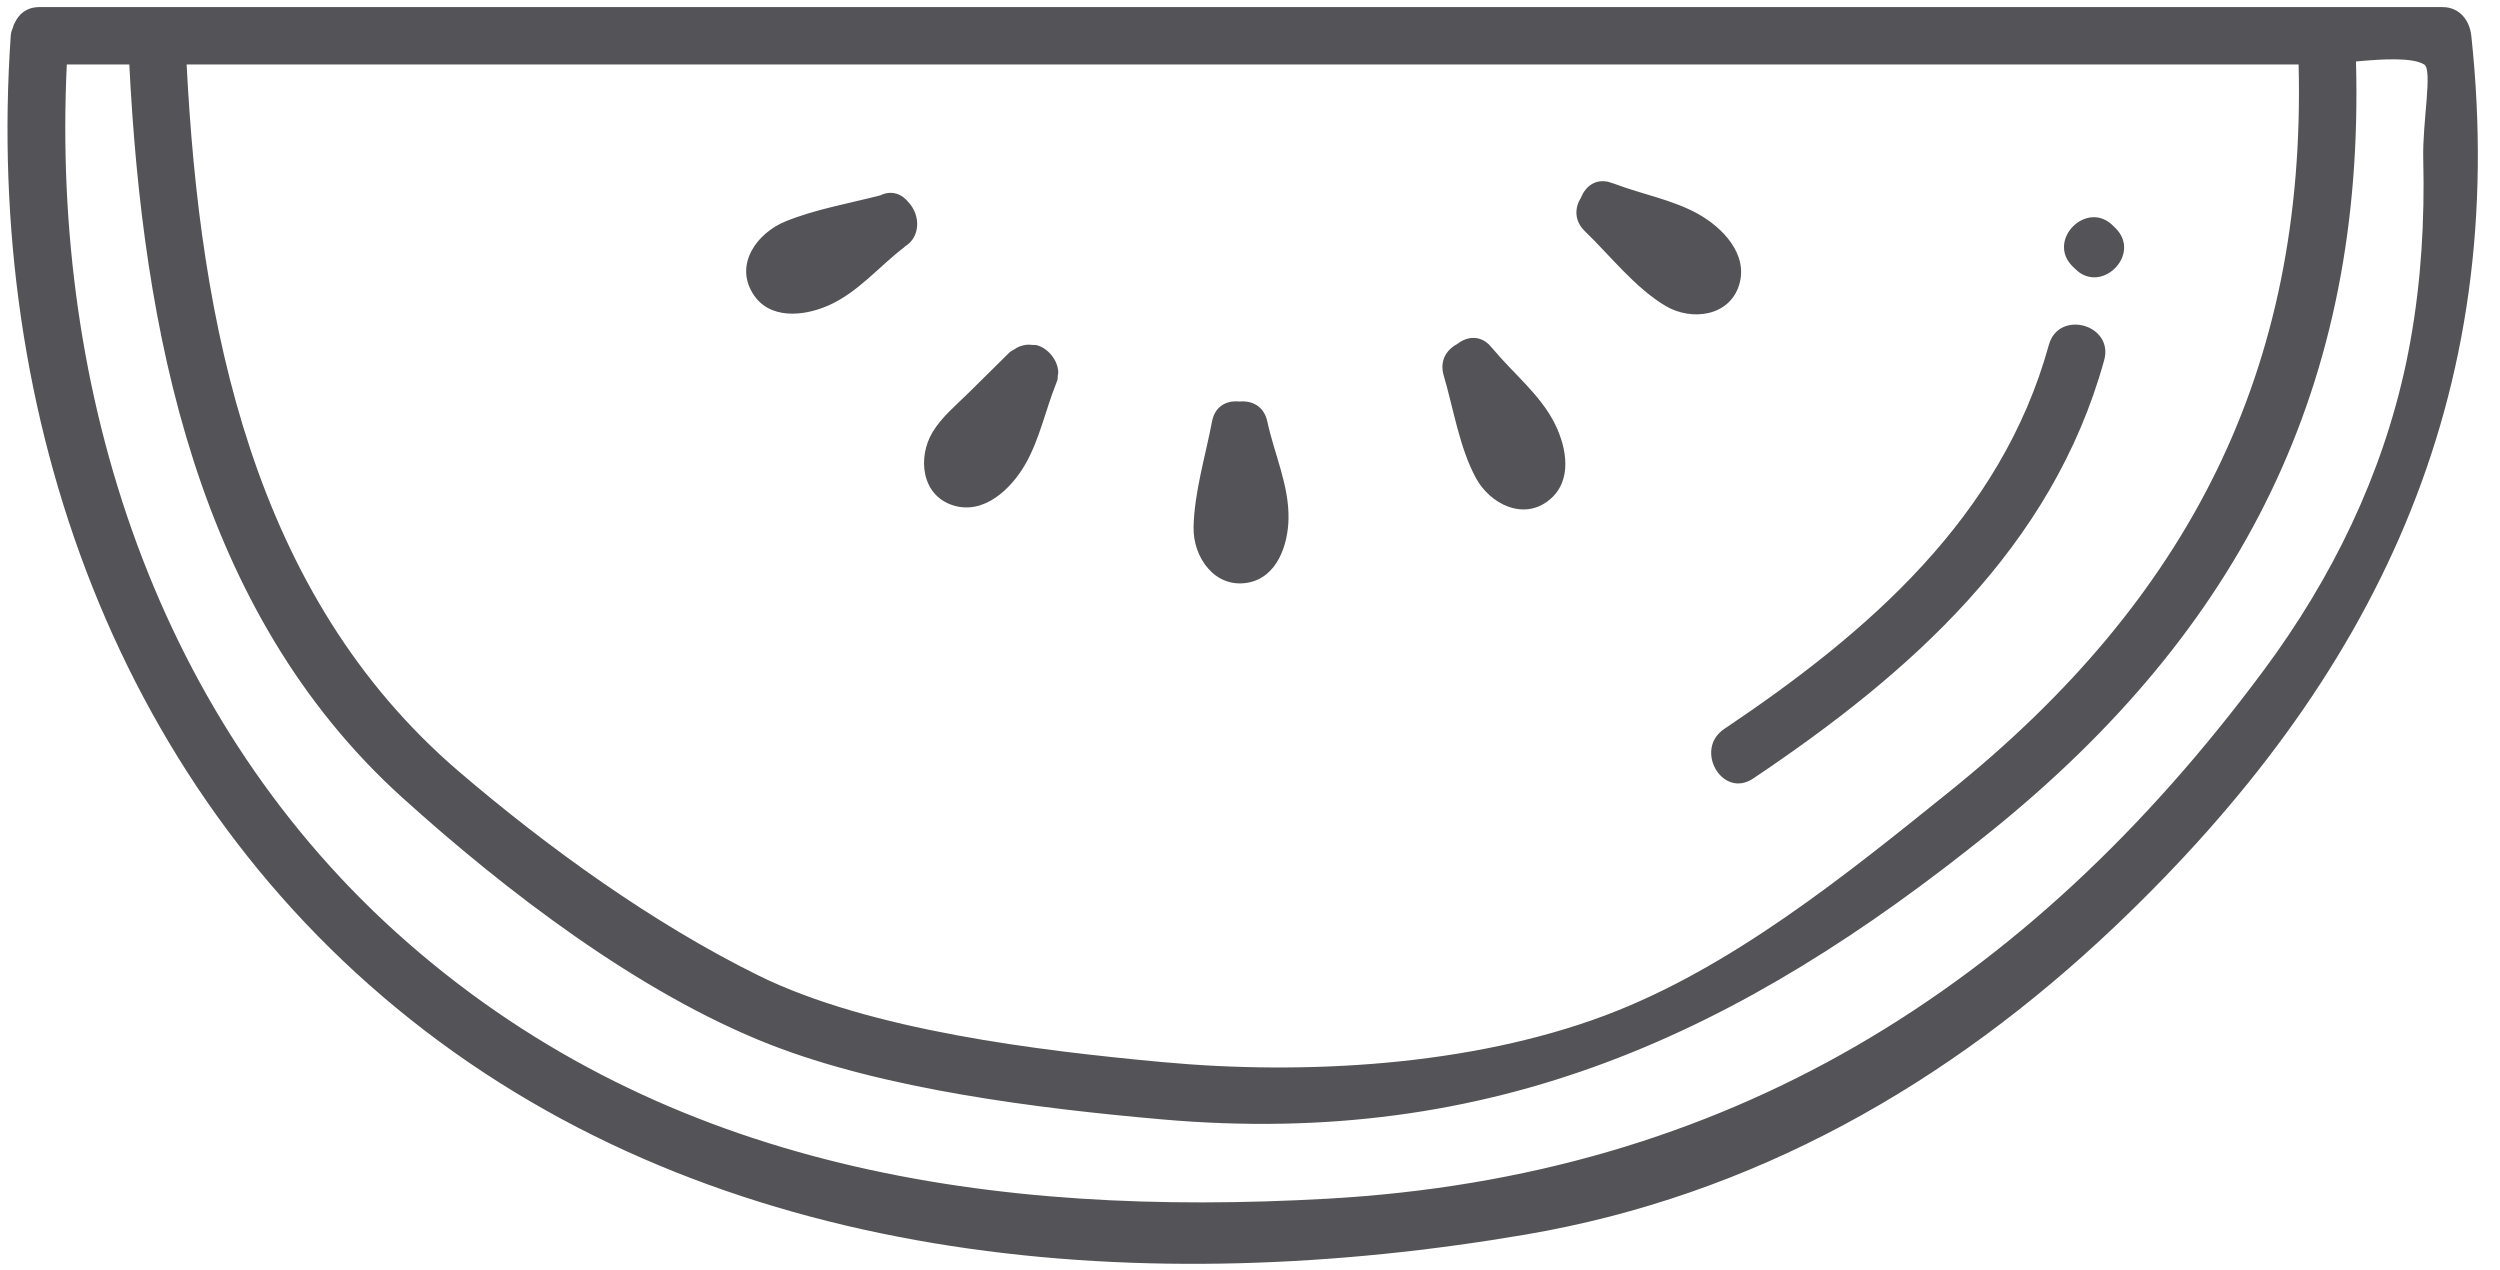 <?xml version="1.0" encoding="UTF-8"?>
<svg width="61px" height="31px" viewBox="0 0 61 31" version="1.1" xmlns="http://www.w3.org/2000/svg" xmlns:xlink="http://www.w3.org/1999/xlink">
    <title>5</title>
    <g id="页面-1" stroke="none" stroke-width="1" fill="none" fill-rule="evenodd">
        <g id="形状库素材-植物" transform="translate(-239, -568)" fill="#545458">
            <path d="M298.599,568.173 C299.012,568.173 299.26,568.496 299.3,568.873 C300.244,577.696 296.954,584.569 290.617,590.593 C286.547,594.462 281.772,597.176 276.228,598.123 C267.067,599.688 256.947,598.96 249.361,593.144 C241.861,587.395 238.622,578.145 239.262,568.873 C239.266,568.789 239.295,568.722 239.321,568.654 C239.326,568.636 239.329,568.619 239.336,568.602 C239.344,568.584 239.353,568.569 239.363,568.553 C239.461,568.339 239.655,568.173 239.961,568.173 L298.599,568.173 Z M298.15,569.573 C297.855,569.395 297.122,569.441 296.486,569.5 C296.704,577.395 293.697,583.353 287.574,588.29 C281.433,593.242 275.423,596.024 267.351,595.313 C264.336,595.048 260.574,594.582 257.764,593.477 C254.586,592.226 251.344,589.747 248.815,587.46 C243.788,582.916 242.483,576.046 242.155,569.573 L240.63,569.573 C240.249,577.581 242.806,585.637 248.957,591.009 C255.299,596.547 263.262,597.706 271.395,597.248 C281.122,596.7 288.452,592.154 294.243,584.344 C295.902,582.107 297.126,579.601 297.707,576.868 C298.017,575.4 298.14,573.923 298.135,572.431 L298.127,571.871 C298.105,570.981 298.361,569.7 298.15,569.573 Z M295.086,569.573 L243.554,569.573 C243.876,575.89 245.151,582.505 250.196,586.824 C252.366,588.682 254.928,590.53 257.504,591.801 C260.222,593.142 264.348,593.635 267.351,593.914 C270.839,594.237 274.868,594.01 278.152,592.781 C281.236,591.626 284.052,589.339 286.585,587.3 C292.389,582.627 295.272,577.053 295.086,569.573 Z M288.992,576.416 C289.232,575.546 290.582,575.917 290.342,576.788 C289.079,581.364 285.591,584.439 281.777,586.996 C281.025,587.5 280.326,586.287 281.07,585.787 C284.571,583.439 287.83,580.627 288.992,576.416 Z M269.161,577.792 L269.251,577.797 C269.547,577.771 269.842,577.908 269.923,578.286 C270.09,579.068 270.454,579.839 270.44,580.652 C270.429,581.292 270.164,582.091 269.445,582.218 C268.64,582.361 268.108,581.595 268.123,580.866 C268.14,580.012 268.415,579.123 268.573,578.286 C268.639,577.935 268.891,577.791 269.161,577.792 L269.161,577.792 Z M274.55,576.398 C274.774,576.22 275.076,576.168 275.324,576.4 L275.43,576.517 C275.938,577.126 276.598,577.644 276.947,578.357 C277.231,578.94 277.371,579.734 276.805,580.197 C276.174,580.715 275.356,580.297 275.012,579.663 C274.609,578.92 274.464,577.965 274.226,577.16 C274.121,576.8 274.296,576.534 274.55,576.398 Z M264.097,576.409 L264.188,576.416 C264.228,576.42 264.265,576.413 264.307,576.425 C264.573,576.501 264.811,576.786 264.821,577.078 C264.824,577.108 264.812,577.139 264.81,577.17 C264.804,577.209 264.812,577.249 264.797,577.286 L264.791,577.3 L264.762,577.377 C264.505,578.024 264.362,578.733 264.011,579.339 C263.665,579.935 263.008,580.563 262.263,580.333 C261.481,580.092 261.382,579.161 261.758,578.539 C261.975,578.18 262.324,577.89 262.62,577.599 L263.626,576.605 C263.666,576.566 263.709,576.551 263.75,576.524 L263.81,576.485 C263.859,576.459 263.908,576.44 263.958,576.429 C264.003,576.416 264.05,576.411 264.097,576.409 Z M277.578,572.817 C277.685,572.552 277.922,572.359 278.251,572.439 L278.412,572.492 C279.075,572.743 279.796,572.87 280.421,573.213 C281.023,573.544 281.662,574.199 281.437,574.944 C281.202,575.726 280.271,575.836 279.645,575.468 C278.904,575.03 278.285,574.235 277.671,573.641 C277.401,573.38 277.424,573.061 277.578,572.817 Z M260.478,572.767 C260.757,572.631 261.012,572.733 261.177,572.947 C261.454,573.249 261.47,573.778 261.078,574.016 L261.059,574.036 C260.436,574.513 259.93,575.143 259.197,575.461 C258.598,575.72 257.764,575.802 257.368,575.161 C256.917,574.433 257.485,573.679 258.164,573.403 C258.894,573.105 259.714,572.965 260.478,572.767 Z M289.6,574.529 L289.567,574.496 C288.929,573.857 289.92,572.868 290.557,573.506 L290.623,573.571 C291.238,574.186 290.339,575.129 289.703,574.623 L289.6,574.529 Z" id="5"></path>
        </g>
    </g>
</svg>
